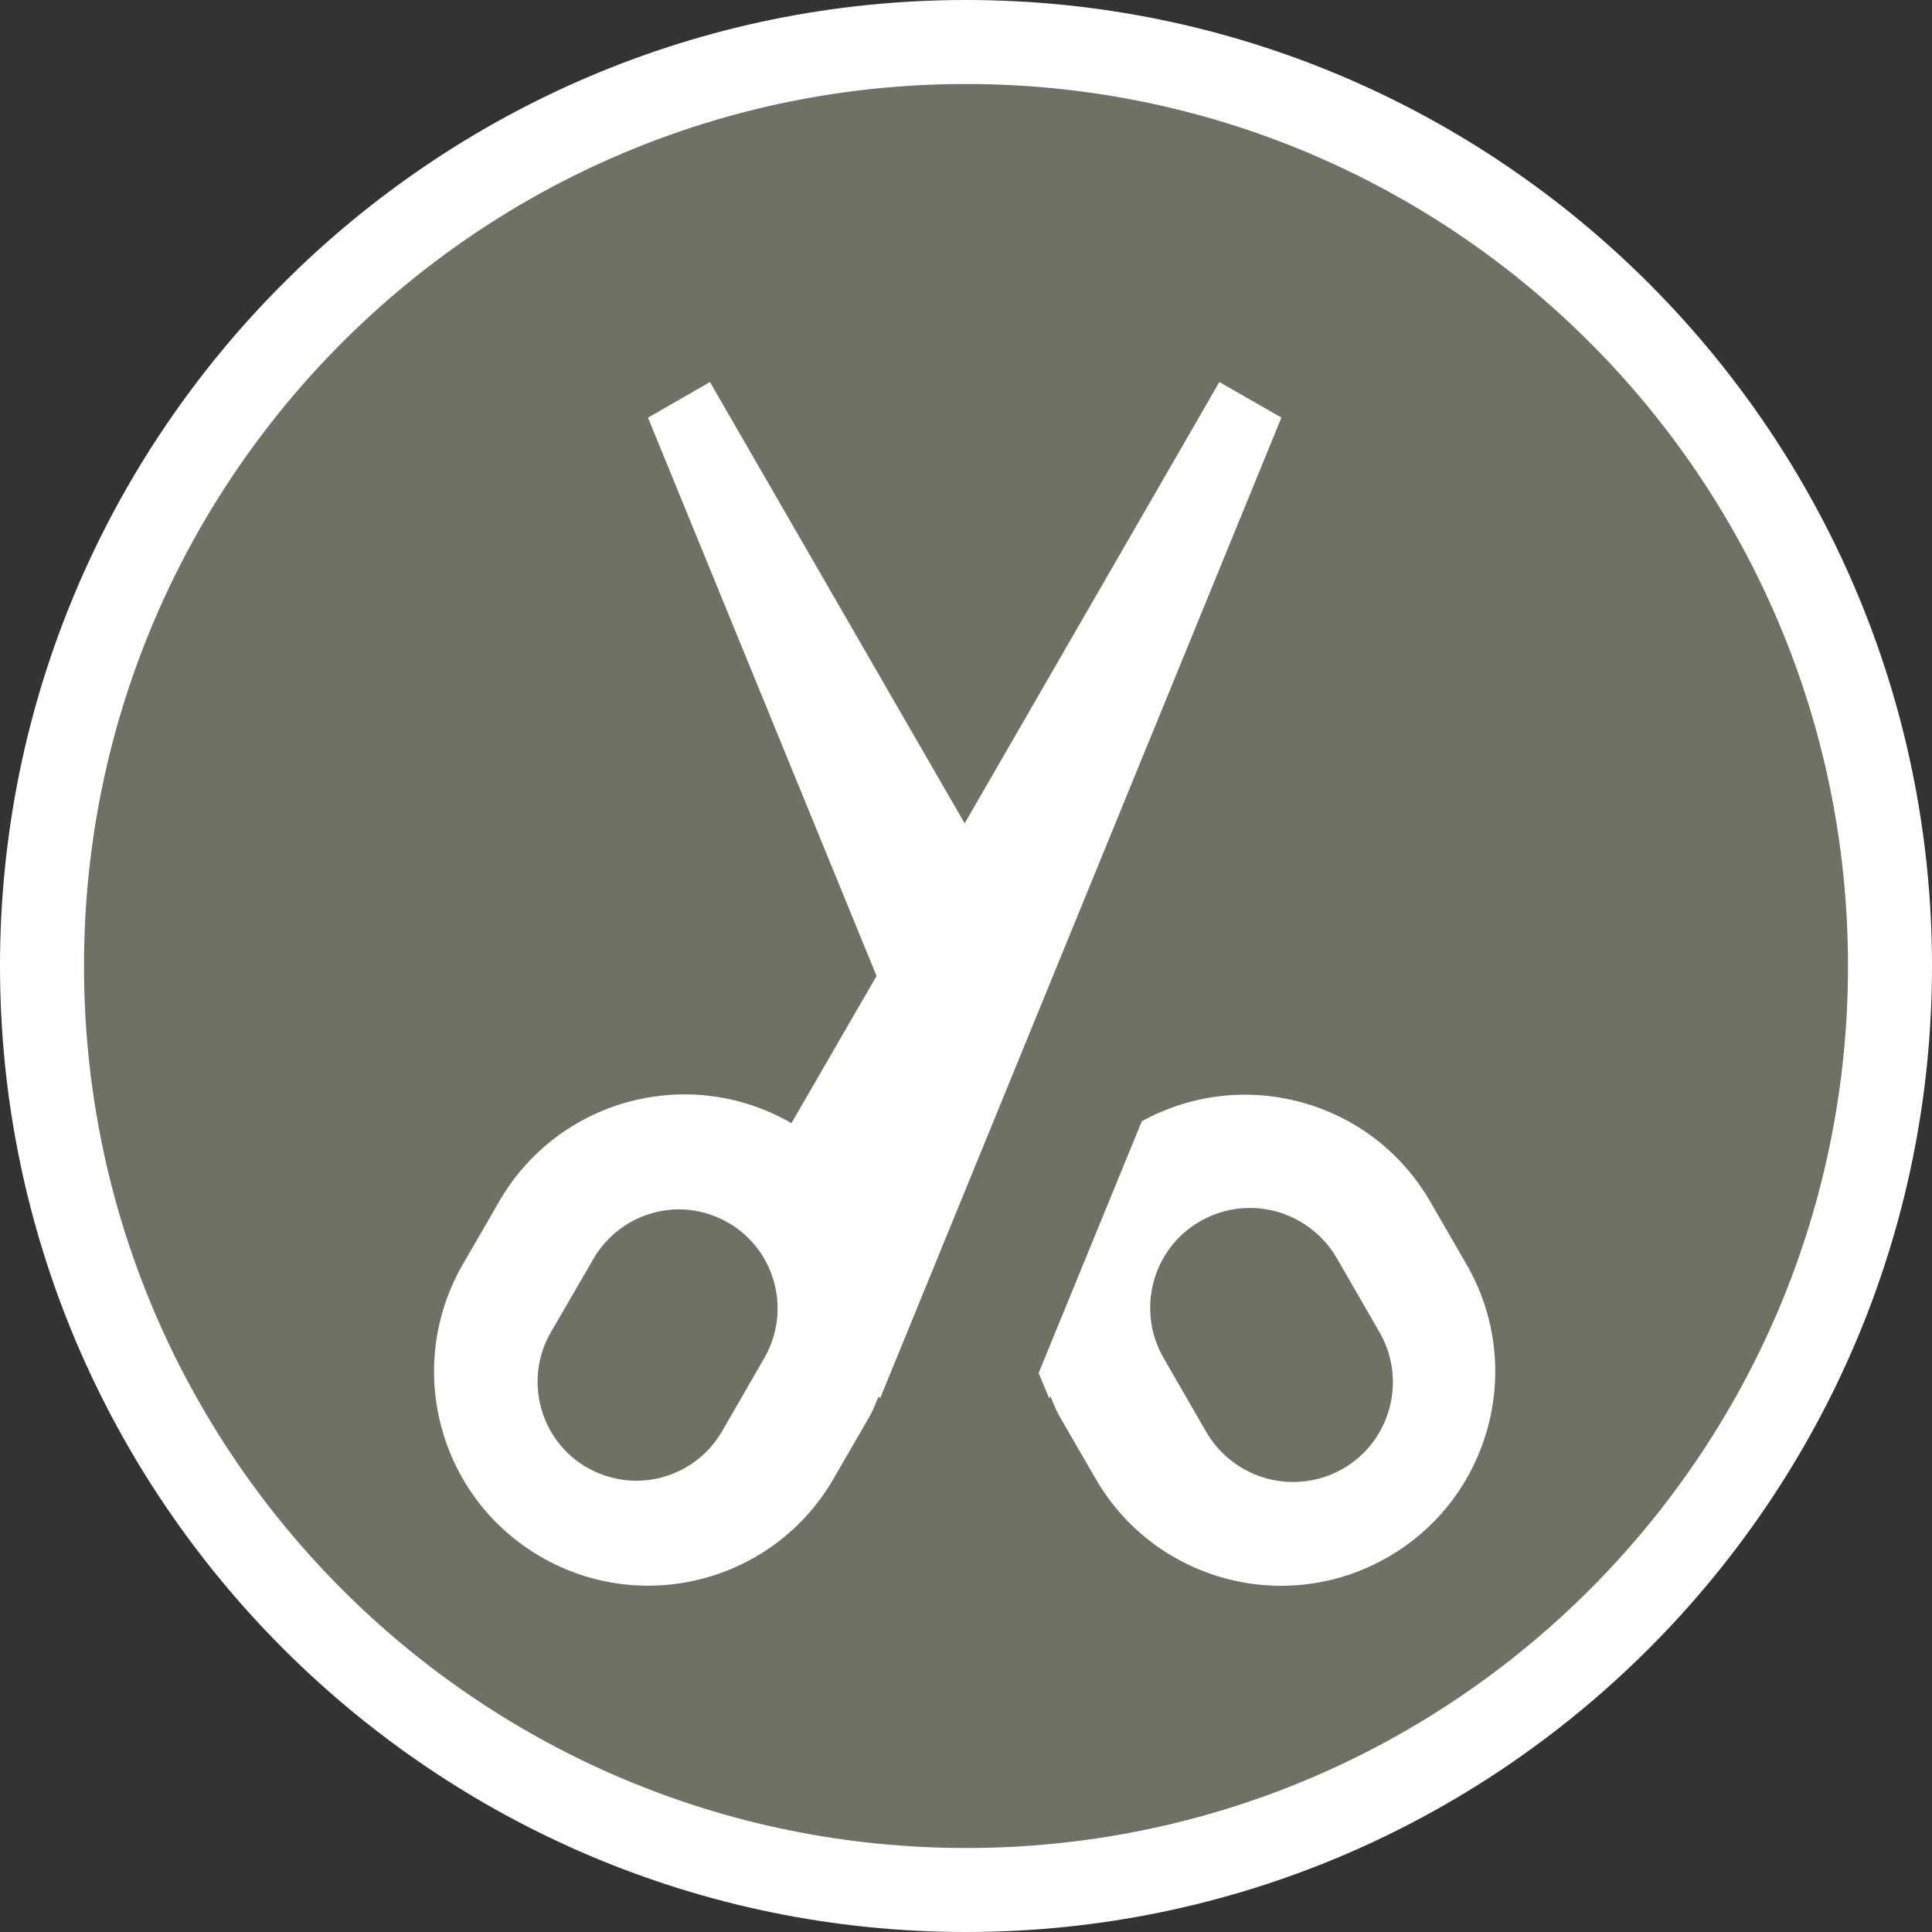<?xml version="1.0" encoding="UTF-8" standalone="no"?>
<svg width="23px" height="23px" viewBox="0 0 23 23" version="1.1" xmlns="http://www.w3.org/2000/svg" xmlns:xlink="http://www.w3.org/1999/xlink" xmlns:sketch="http://www.bohemiancoding.com/sketch/ns">
    <rect x="0" y="0" width="23" height="23" fill="#333333" stroke="none"/>
    <!-- Generator: Sketch 3.4.2 (15857) - http://www.bohemiancoding.com/sketch -->
    <title>hairdresser-m</title>
    <desc>Created with Sketch.</desc>
    <defs></defs>
    <g id="POI" stroke="none" stroke-width="1" fill="none" fill-rule="evenodd" sketch:type="MSPage">
        <g id="hairdresser-m" sketch:type="MSLayerGroup">
            <path d="M11.5,23 C5.159,23 0,17.841 0,11.5 C0,5.159 5.159,0 11.5,0 C17.841,0 23,5.159 23,11.5 C23,17.841 17.841,23 11.5,23 L11.5,23 Z" id="Shape" fill="#FFFFFF" sketch:type="MSShapeGroup"></path>
            <path d="M22,11.5 C22,17.299 17.299,22 11.5,22 C5.701,22 1,17.299 1,11.5 C1,5.701 5.701,1 11.5,1 C17.299,1 22,5.701 22,11.5 L22,11.5 Z" id="Shape" fill="#717065" sketch:type="MSShapeGroup"></path>
            <path d="M17.459,15.053 L17.027,14.306 C16.333,13.102 14.806,12.682 13.593,13.348 L12.365,16.345 L12.49,16.647 L12.504,16.622 C12.54,16.701 12.567,16.779 12.61,16.855 L13.042,17.602 C13.745,18.822 15.304,19.241 16.525,18.536 C17.746,17.831 18.162,16.272 17.459,15.053 L17.459,15.053 Z M15.987,17.485 C15.807,17.589 15.601,17.643 15.395,17.643 C14.968,17.643 14.574,17.415 14.362,17.05 L13.852,16.166 C13.524,15.596 13.718,14.866 14.286,14.54 C14.466,14.435 14.673,14.38 14.88,14.38 C15.305,14.38 15.699,14.609 15.912,14.974 L16.423,15.86 C16.751,16.429 16.555,17.158 15.987,17.485 L15.987,17.485 Z M14.516,4.548 L11.484,9.802 L8.452,4.548 L7.714,4.972 L10.435,11.619 L9.422,13.371 C8.202,12.666 6.644,13.084 5.941,14.306 L5.509,15.053 C4.806,16.273 5.222,17.831 6.441,18.535 C7.663,19.24 9.222,18.821 9.925,17.601 L10.357,16.854 C10.398,16.78 10.425,16.704 10.459,16.626 L10.478,16.646 L15.255,4.971 L14.516,4.548 L14.516,4.548 Z M9.1,16.165 L8.596,17.039 C8.386,17.403 7.996,17.628 7.574,17.628 C7.37,17.628 7.167,17.572 6.988,17.471 C6.426,17.147 6.233,16.424 6.557,15.862 L7.063,14.989 C7.271,14.626 7.663,14.397 8.084,14.397 C8.288,14.397 8.492,14.454 8.67,14.556 C9.231,14.88 9.424,15.602 9.1,16.165 L9.1,16.165 Z" id="Shape" fill="#FFFFFF" sketch:type="MSShapeGroup"></path>
        </g>
    </g>
</svg>